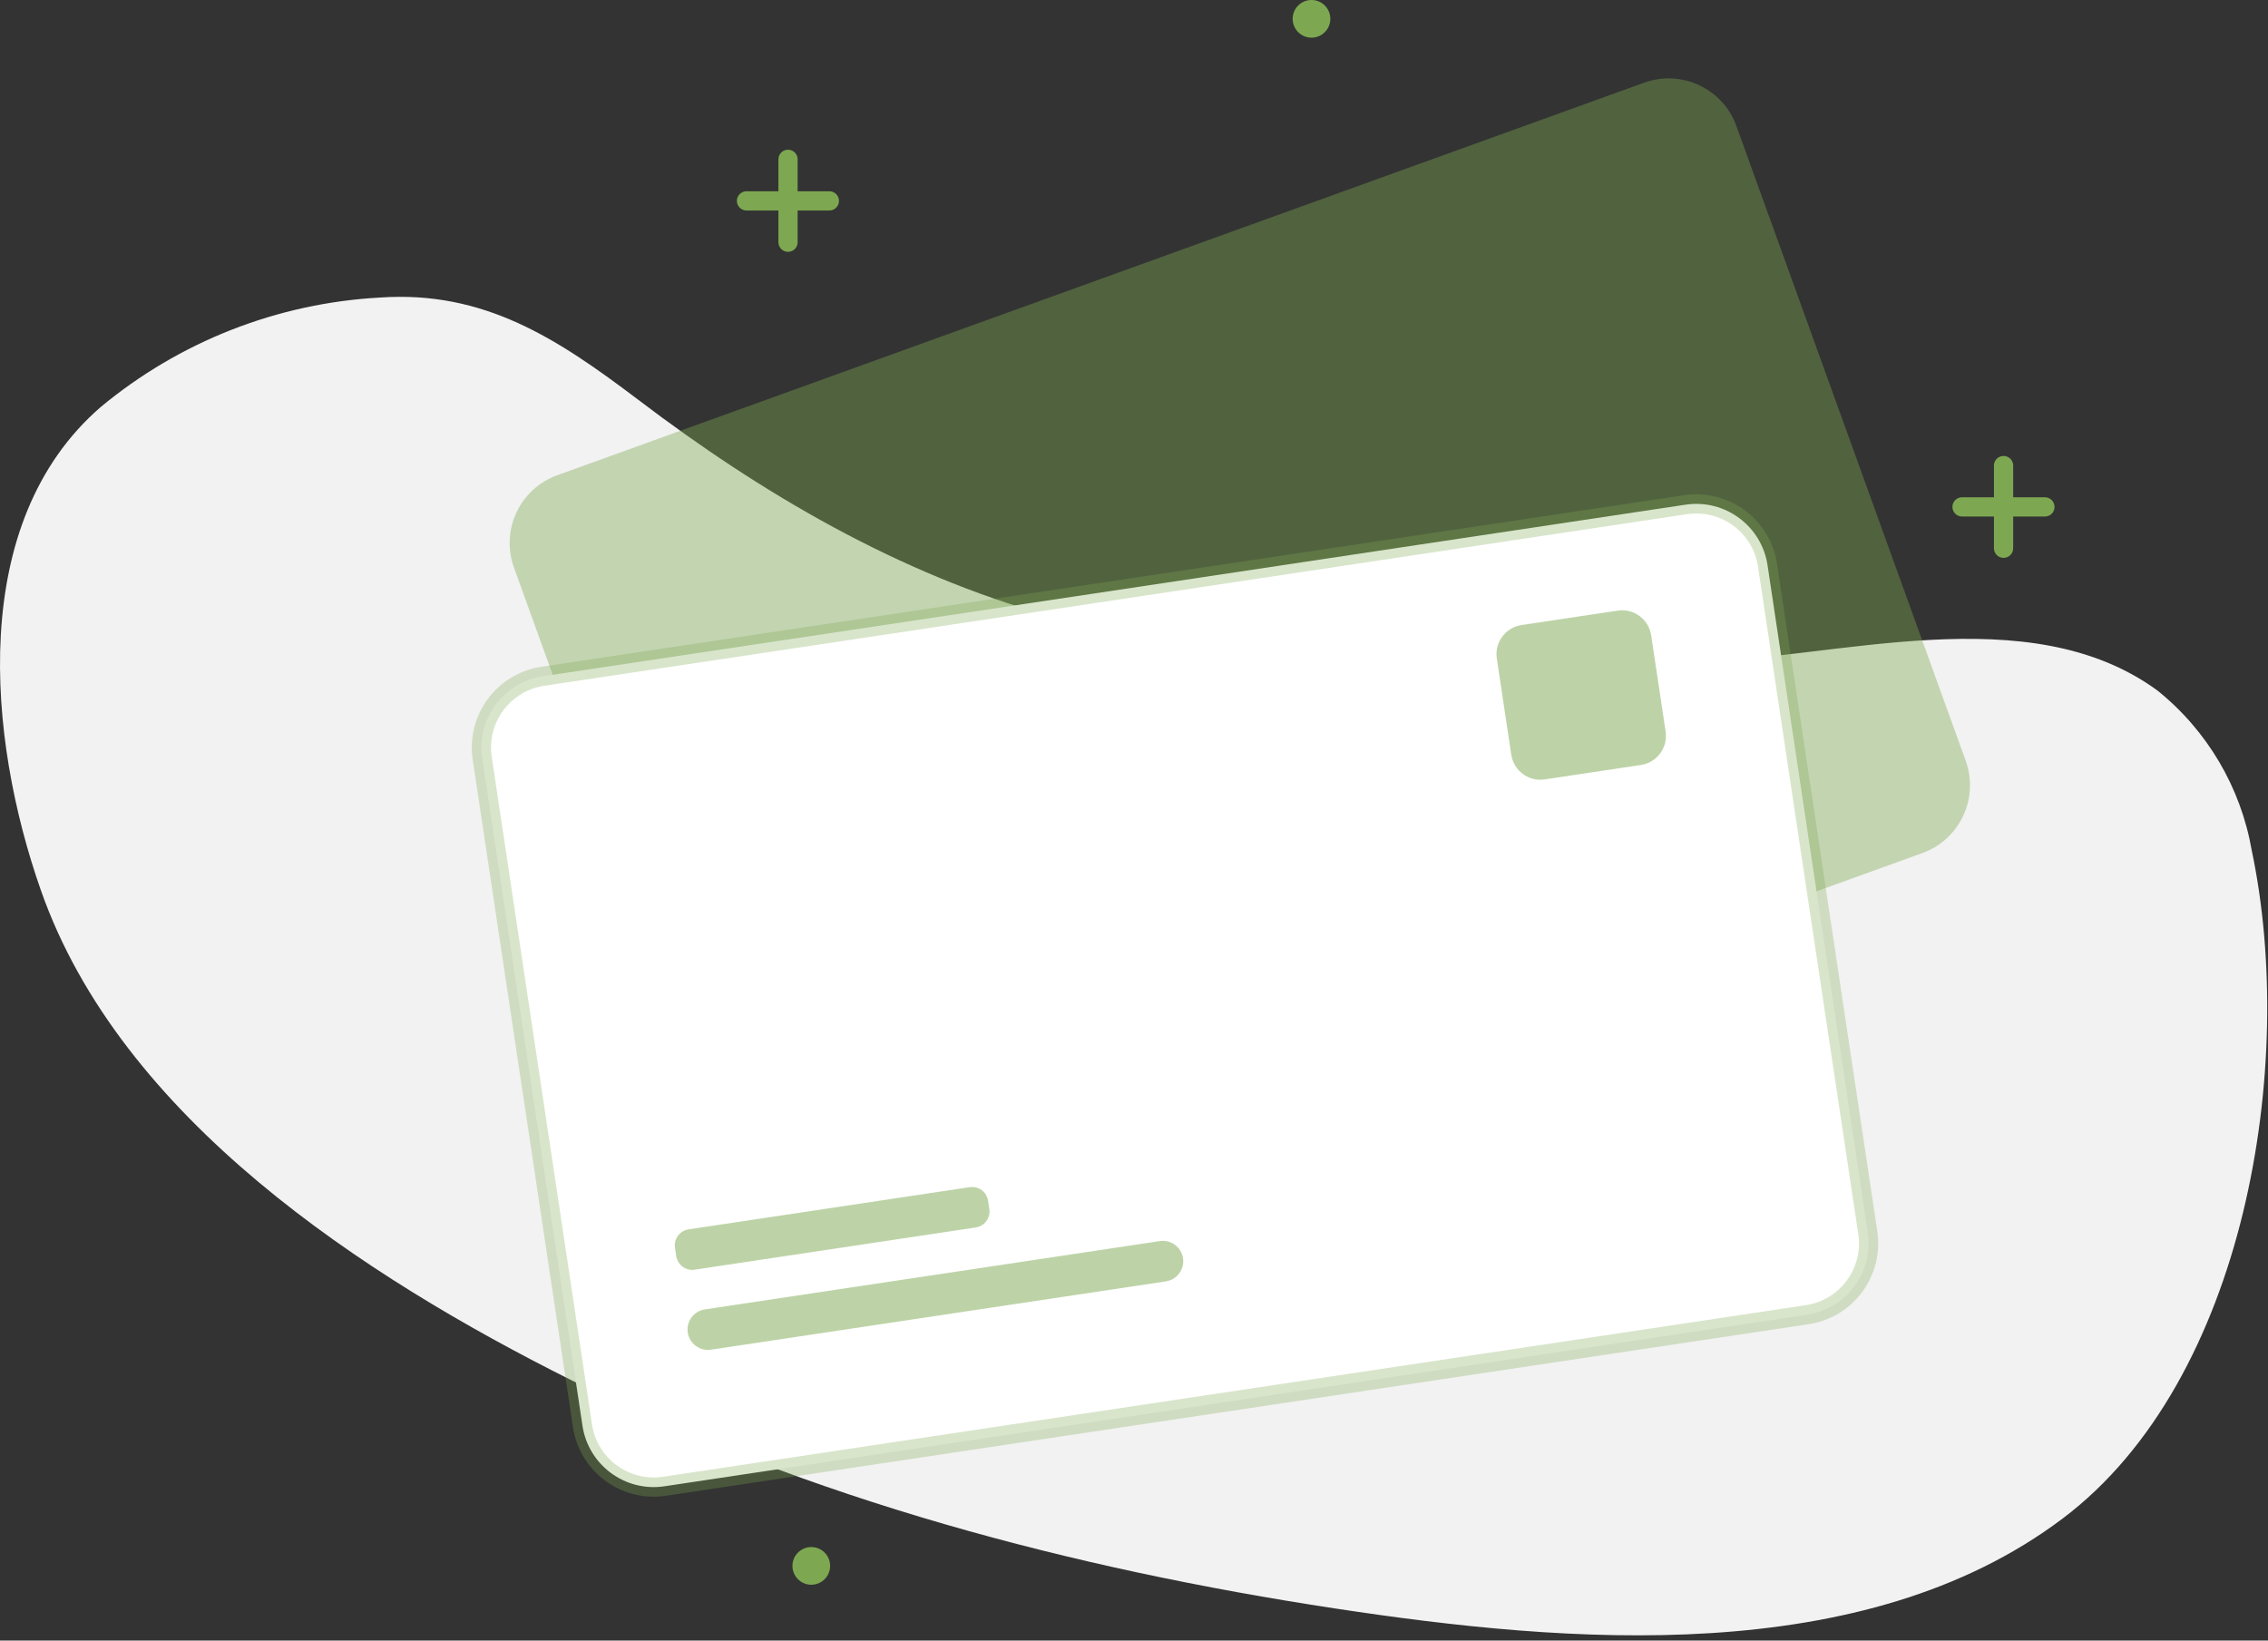 <svg fill="none" height="136" viewBox="0 0 188 136" width="188" xmlns="http://www.w3.org/2000/svg"><rect x="0" y="0" width="188" height="136" fill="#333333" stroke="none"/><path d="m126.609 55.137c-13.338 0-26.915-.542-39.615-4.08-12.462-3.458-23.903-10.167-34.102-17.927-6.677-5.051-12.748-9.067-21.417-8.462-8.488.465-16.601 3.65-23.138 9.083-11.027 9.561-9.37 27.457-4.956 40.03 6.629 18.931 26.803 32.046 43.95 40.62 19.808 9.896 41.576 15.632 63.392 18.947 19.122 2.9 43.695 5.02 60.268-7.474 15.218-11.473 19.393-37.671 15.664-55.36-.904-5.23-3.686-9.95-7.824-13.274-10.693-7.808-26.644-2.598-38.66-2.327-4.462.096-9.003.207-13.561.223z" fill="#f2f2f2"/><path d="m136.283 6.855-90.091 32.541c-3.104 1.121-4.712 4.546-3.59 7.651l19.007 52.622c1.121 3.104 4.546 4.712 7.651 3.59l90.092-32.541c3.104-1.121 4.711-4.546 3.59-7.651l-19.007-52.622c-1.122-3.104-4.547-4.712-7.651-3.59z" fill="#7da851" fill-opacity=".4"/><path d="m67.25 131.372c.863 0 1.562-.699 1.562-1.562 0-.862-.699-1.561-1.562-1.561s-1.562.699-1.562 1.561c0 .863.699 1.562 1.562 1.562z" fill="#7da851"/><path d="m108.714 3.123c.862 0 1.561-.699 1.561-1.562 0-.862-.699-1.562-1.561-1.562-.863 0-1.562.699-1.562 1.562 0 .862.699 1.562 1.562 1.562z" fill="#7da851"/><g stroke="#7da851" stroke-linecap="round" stroke-linejoin="round" stroke-width="1.594"><path d="m65.321 13.21v6.868"/><path d="m61.879 16.653h6.868"/><path d="m166.081 38.596v6.852"/><path d="m162.639 42.022h6.869"/><path d="m139.72 41.837-94.726 14.225c-3.264.49-5.512 3.533-5.022 6.797l8.309 55.329c.49 3.264 3.533 5.513 6.797 5.023l94.726-14.225c3.263-.49 5.512-3.533 5.022-6.797l-8.309-55.329c-.49-3.264-3.533-5.512-6.797-5.022z" fill="#fff" stroke-opacity=".3"/></g><path d="m134.097 50.619-7.974 1.197c-1.331.2-2.249 1.442-2.049 2.773l1.198 7.974c.2 1.332 1.441 2.249 2.773 2.049l7.974-1.197c1.331-.2 2.249-1.442 2.049-2.773l-1.198-7.974c-.2-1.332-1.441-2.249-2.773-2.049z" fill="#7da851" fill-opacity=".5"/><path d="m80.383 98.414-23.307 3.5c-.731.11-1.235.791-1.125 1.523l.104.693c.11.731.791 1.235 1.522 1.125l23.307-3.5c.731-.11 1.235-.791 1.125-1.523l-.104-.693c-.11-.731-.791-1.235-1.523-1.125z" fill="#7da851" fill-opacity=".5"/><path d="m96.141 102.884-37.711 5.663c-.923.139-1.558.999-1.42 1.921.139.923.999 1.558 1.921 1.42l37.711-5.663c.923-.139 1.558-.999 1.42-1.921-.139-.923-.999-1.558-1.921-1.42z" fill="#7da851" fill-opacity=".5"/></svg>